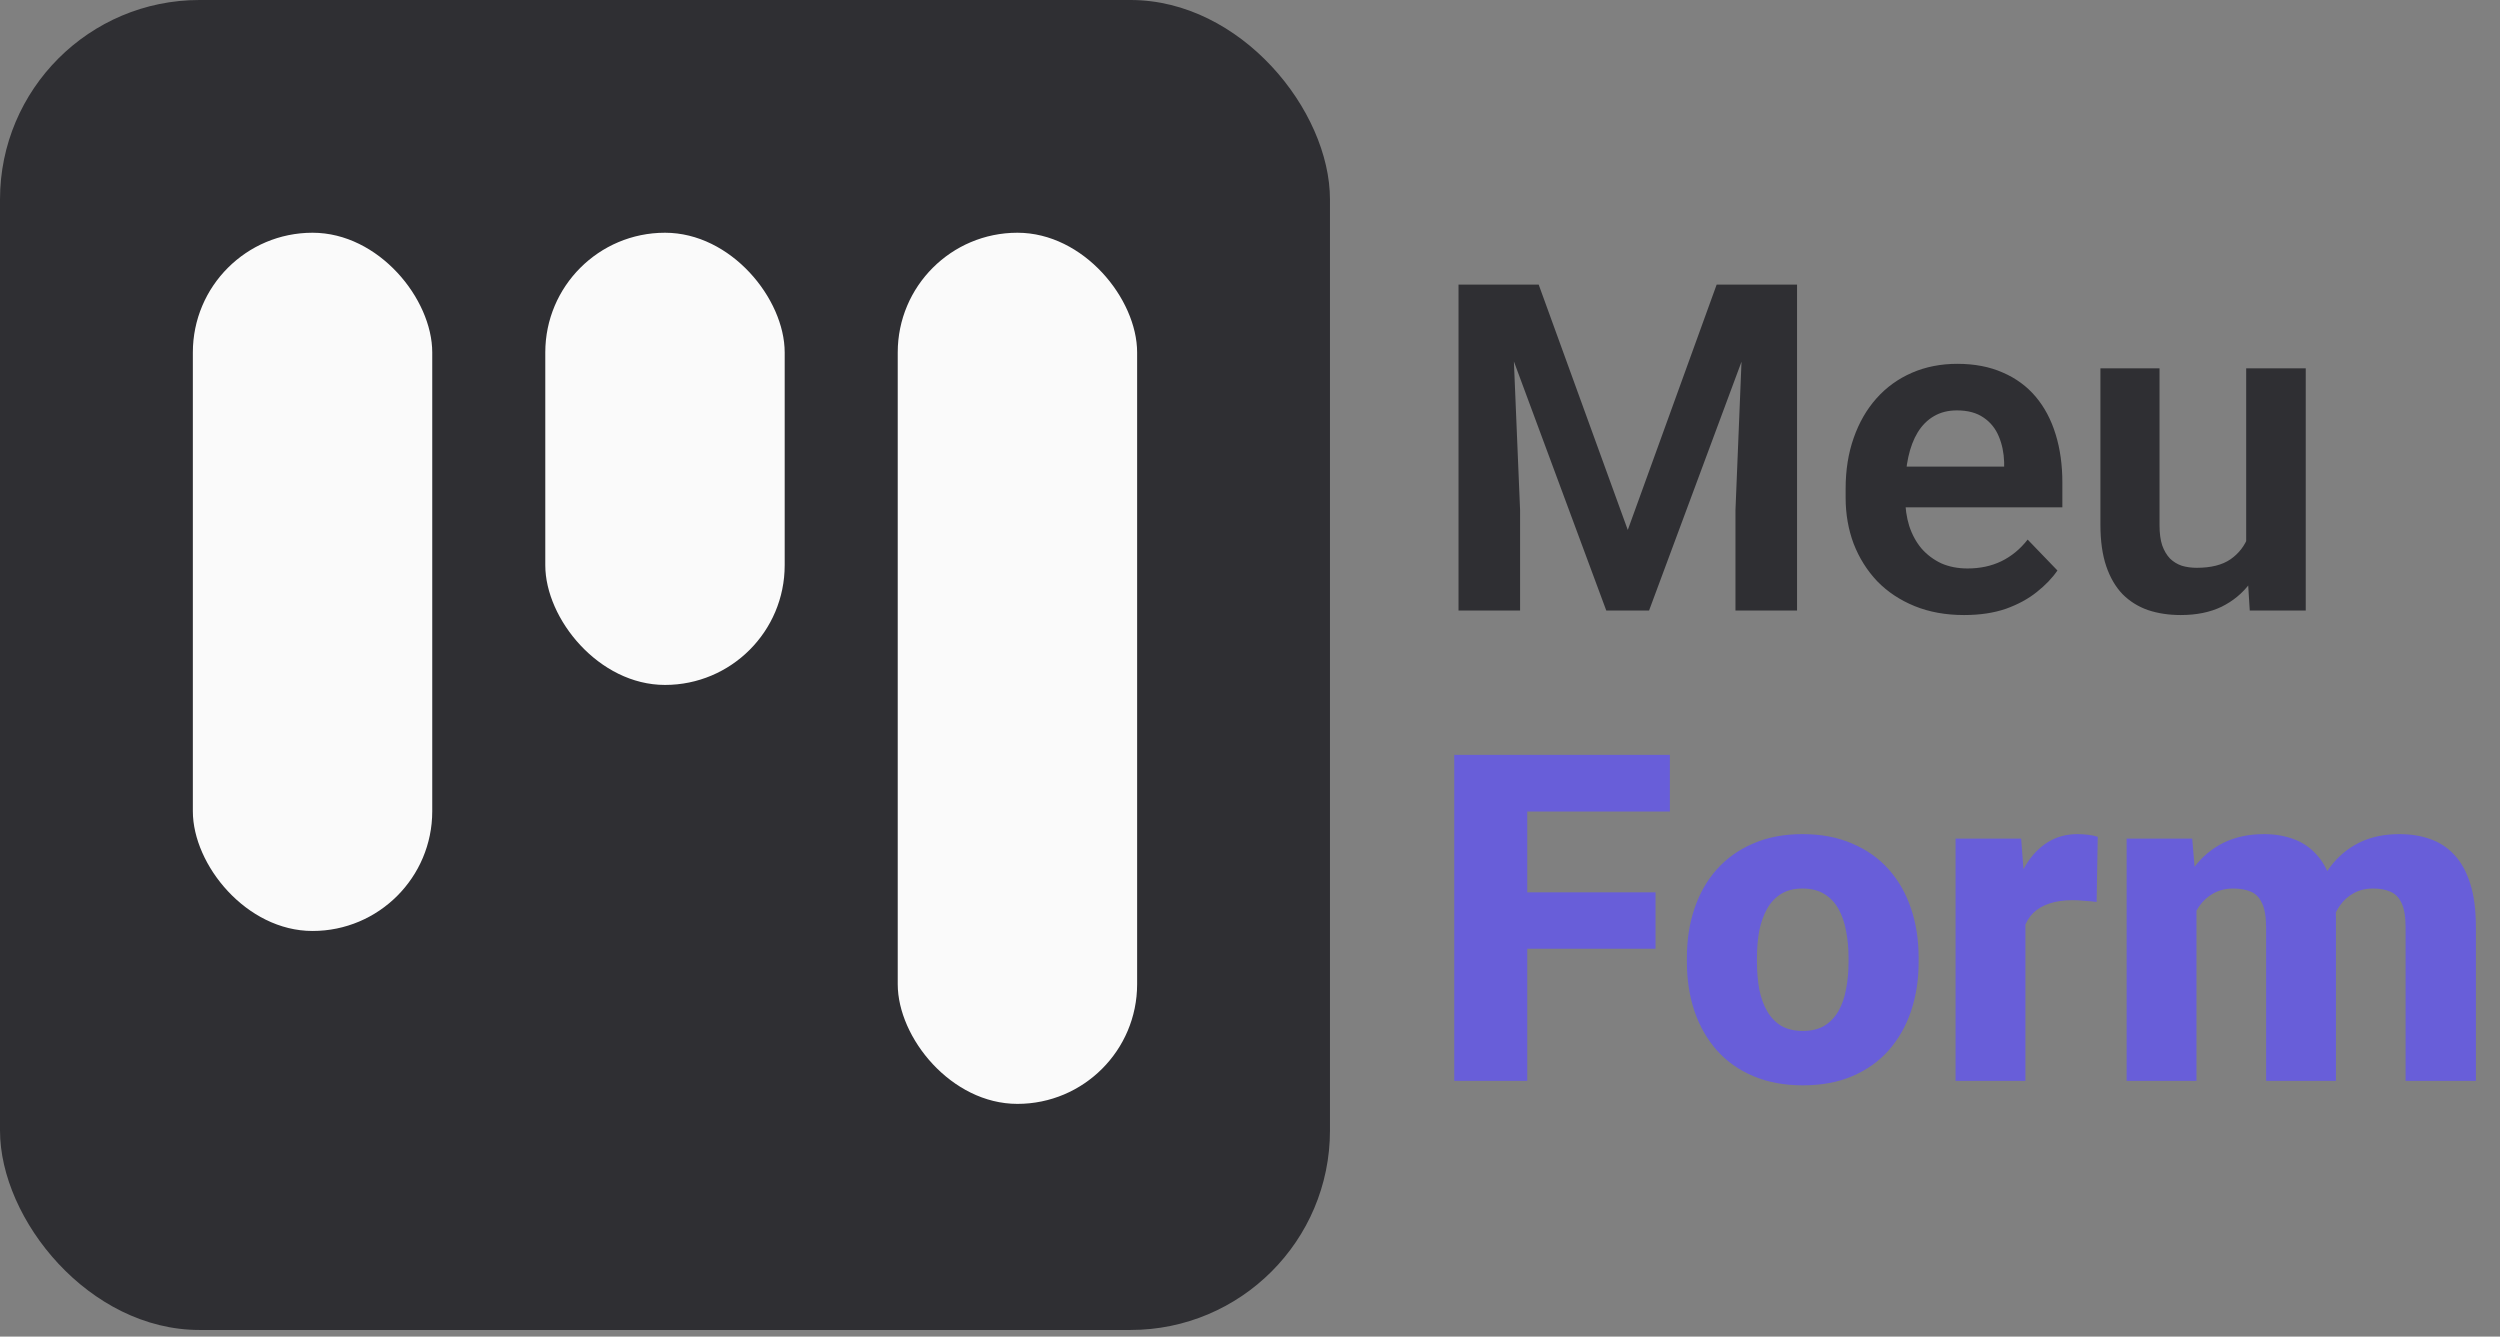 <svg width="303" height="162" viewBox="0 0 303 162" fill="none" xmlns="http://www.w3.org/2000/svg">
    <rect x="0" y="0" width="303" height="162" fill="#808080" stroke="none"/>
    <rect width="161.193" height="161.193" rx="24.179" fill="#2F2F33" />
    <rect x="23.373" y="28.208" width="29.015" height="84.626" rx="14.507" fill="#FAFAFA" />
    <rect x="66.089" y="28.208" width="29.015" height="54.806" rx="14.507" fill="#FAFAFA" />
    <rect x="108.805" y="28.208" width="29.015" height="105.582" rx="14.507" fill="#FAFAFA" />
    <path
        d="M180.028 34.49H186.487L197.287 64.231L208.06 34.49H214.545L199.865 74H194.682L180.028 34.49ZM176.772 34.49H183.095L184.234 61.816V74H176.772V34.49ZM211.452 34.49H217.802V74H210.339V61.816L211.452 34.49ZM238.045 74.543C235.82 74.543 233.821 74.181 232.048 73.457C230.275 72.734 228.765 71.73 227.517 70.445C226.286 69.143 225.337 67.632 224.667 65.913C224.016 64.177 223.69 62.313 223.69 60.323V59.238C223.69 56.977 224.016 54.923 224.667 53.078C225.319 51.215 226.241 49.614 227.435 48.275C228.629 46.936 230.058 45.905 231.723 45.181C233.387 44.458 235.223 44.096 237.231 44.096C239.312 44.096 241.148 44.449 242.74 45.154C244.332 45.842 245.662 46.819 246.729 48.085C247.796 49.351 248.601 50.871 249.144 52.644C249.687 54.399 249.958 56.343 249.958 58.478V61.49H226.947V56.551H242.903V56.009C242.867 54.869 242.65 53.829 242.252 52.888C241.854 51.929 241.238 51.169 240.406 50.609C239.574 50.03 238.498 49.74 237.177 49.74C236.11 49.74 235.178 49.975 234.382 50.446C233.604 50.898 232.953 51.549 232.428 52.4C231.922 53.232 231.542 54.227 231.289 55.385C231.035 56.542 230.909 57.827 230.909 59.238V60.323C230.909 61.553 231.071 62.693 231.397 63.742C231.741 64.792 232.238 65.705 232.89 66.483C233.559 67.243 234.355 67.84 235.278 68.274C236.218 68.69 237.286 68.898 238.48 68.898C239.981 68.898 241.338 68.609 242.55 68.03C243.78 67.433 244.848 66.556 245.752 65.398L249.361 69.143C248.746 70.047 247.914 70.915 246.865 71.748C245.833 72.58 244.585 73.258 243.12 73.783C241.655 74.29 239.963 74.543 238.045 74.543ZM272.237 67.026V44.639H279.455V74H272.671L272.237 67.026ZM273.16 60.947L275.385 60.893C275.385 62.865 275.168 64.683 274.734 66.348C274.299 68.012 273.621 69.459 272.698 70.689C271.794 71.901 270.645 72.851 269.252 73.539C267.859 74.208 266.213 74.543 264.313 74.543C262.866 74.543 261.545 74.344 260.351 73.946C259.157 73.53 258.126 72.887 257.258 72.019C256.408 71.133 255.747 70.002 255.277 68.627C254.807 67.234 254.571 65.561 254.571 63.607V44.639H261.735V63.661C261.735 64.638 261.844 65.452 262.061 66.103C262.296 66.755 262.613 67.288 263.011 67.704C263.427 68.102 263.906 68.392 264.449 68.573C265.01 68.736 265.607 68.817 266.24 68.817C267.977 68.817 269.342 68.473 270.337 67.786C271.351 67.08 272.074 66.14 272.508 64.964C272.943 63.77 273.16 62.431 273.16 60.947Z"
        fill="#2F2F33" />
    <path
        d="M185.103 91.49V131H176.256V91.49H185.103ZM200.652 108.151V114.99H182.633V108.151H200.652ZM202.388 91.49V98.355H182.633V91.49H202.388ZM204.451 116.618V116.048C204.451 113.895 204.758 111.914 205.373 110.105C205.989 108.278 206.893 106.695 208.087 105.356C209.281 104.018 210.746 102.977 212.483 102.236C214.22 101.476 216.21 101.096 218.453 101.096C220.733 101.096 222.741 101.476 224.477 102.236C226.232 102.977 227.707 104.018 228.901 105.356C230.095 106.695 230.999 108.278 231.614 110.105C232.229 111.914 232.537 113.895 232.537 116.048V116.618C232.537 118.753 232.229 120.733 231.614 122.561C230.999 124.37 230.095 125.953 228.901 127.309C227.707 128.648 226.241 129.688 224.504 130.43C222.768 131.172 220.769 131.543 218.507 131.543C216.264 131.543 214.265 131.172 212.51 130.43C210.755 129.688 209.281 128.648 208.087 127.309C206.893 125.953 205.989 124.37 205.373 122.561C204.758 120.733 204.451 118.753 204.451 116.618ZM212.944 116.048V116.618C212.944 117.776 213.035 118.861 213.216 119.874C213.415 120.887 213.731 121.774 214.166 122.534C214.6 123.293 215.17 123.89 215.875 124.325C216.599 124.741 217.476 124.949 218.507 124.949C219.539 124.949 220.407 124.741 221.112 124.325C221.818 123.89 222.388 123.293 222.822 122.534C223.256 121.774 223.564 120.887 223.745 119.874C223.944 118.861 224.043 117.776 224.043 116.618V116.048C224.043 114.908 223.944 113.841 223.745 112.846C223.564 111.833 223.256 110.937 222.822 110.159C222.388 109.382 221.809 108.775 221.085 108.341C220.38 107.907 219.502 107.69 218.453 107.69C217.44 107.69 216.581 107.907 215.875 108.341C215.17 108.775 214.6 109.382 214.166 110.159C213.731 110.937 213.415 111.833 213.216 112.846C213.035 113.841 212.944 114.908 212.944 116.048ZM245.481 108.477V131H237.014V101.639H244.965L245.481 108.477ZM254.246 101.422L254.11 109.318C253.748 109.264 253.278 109.219 252.699 109.183C252.12 109.128 251.623 109.101 251.206 109.101C250.121 109.101 249.18 109.237 248.384 109.508C247.606 109.761 246.955 110.141 246.43 110.648C245.924 111.154 245.544 111.788 245.291 112.547C245.038 113.289 244.911 114.148 244.911 115.125L243.31 114.338C243.31 112.403 243.5 110.63 243.88 109.02C244.26 107.41 244.811 106.017 245.535 104.841C246.259 103.647 247.145 102.724 248.194 102.073C249.244 101.422 250.438 101.096 251.776 101.096C252.21 101.096 252.654 101.123 253.106 101.177C253.558 101.232 253.938 101.313 254.246 101.422ZM266.213 107.799V131H257.746V101.639H265.697L266.213 107.799ZM265.127 115.288L262.984 115.342C262.984 113.28 263.228 111.39 263.716 109.671C264.223 107.934 264.955 106.424 265.914 105.139C266.873 103.855 268.058 102.86 269.469 102.154C270.898 101.449 272.545 101.096 274.408 101.096C275.71 101.096 276.895 101.295 277.963 101.693C279.03 102.073 279.944 102.679 280.703 103.511C281.481 104.325 282.078 105.392 282.494 106.713C282.911 108.016 283.119 109.581 283.119 111.408V131H274.652V112.439C274.652 111.136 274.489 110.15 274.164 109.481C273.856 108.794 273.404 108.323 272.807 108.07C272.21 107.817 271.495 107.69 270.663 107.69C269.759 107.69 268.954 107.889 268.248 108.287C267.561 108.667 266.982 109.201 266.511 109.888C266.041 110.576 265.688 111.381 265.453 112.303C265.236 113.226 265.127 114.221 265.127 115.288ZM282.25 114.854L279.564 115.071C279.564 113.081 279.799 111.236 280.269 109.535C280.74 107.835 281.445 106.36 282.386 105.112C283.327 103.846 284.493 102.86 285.886 102.154C287.298 101.449 288.935 101.096 290.798 101.096C292.173 101.096 293.421 101.295 294.543 101.693C295.683 102.091 296.66 102.733 297.474 103.62C298.306 104.506 298.948 105.673 299.4 107.12C299.853 108.549 300.079 110.304 300.079 112.385V131H291.558V112.385C291.558 111.1 291.395 110.123 291.069 109.454C290.762 108.785 290.31 108.323 289.713 108.07C289.134 107.817 288.437 107.69 287.623 107.69C286.719 107.69 285.932 107.88 285.262 108.26C284.593 108.622 284.032 109.128 283.58 109.78C283.128 110.413 282.793 111.163 282.576 112.032C282.359 112.9 282.25 113.841 282.25 114.854Z"
        fill="#685ED9" />
</svg>
    